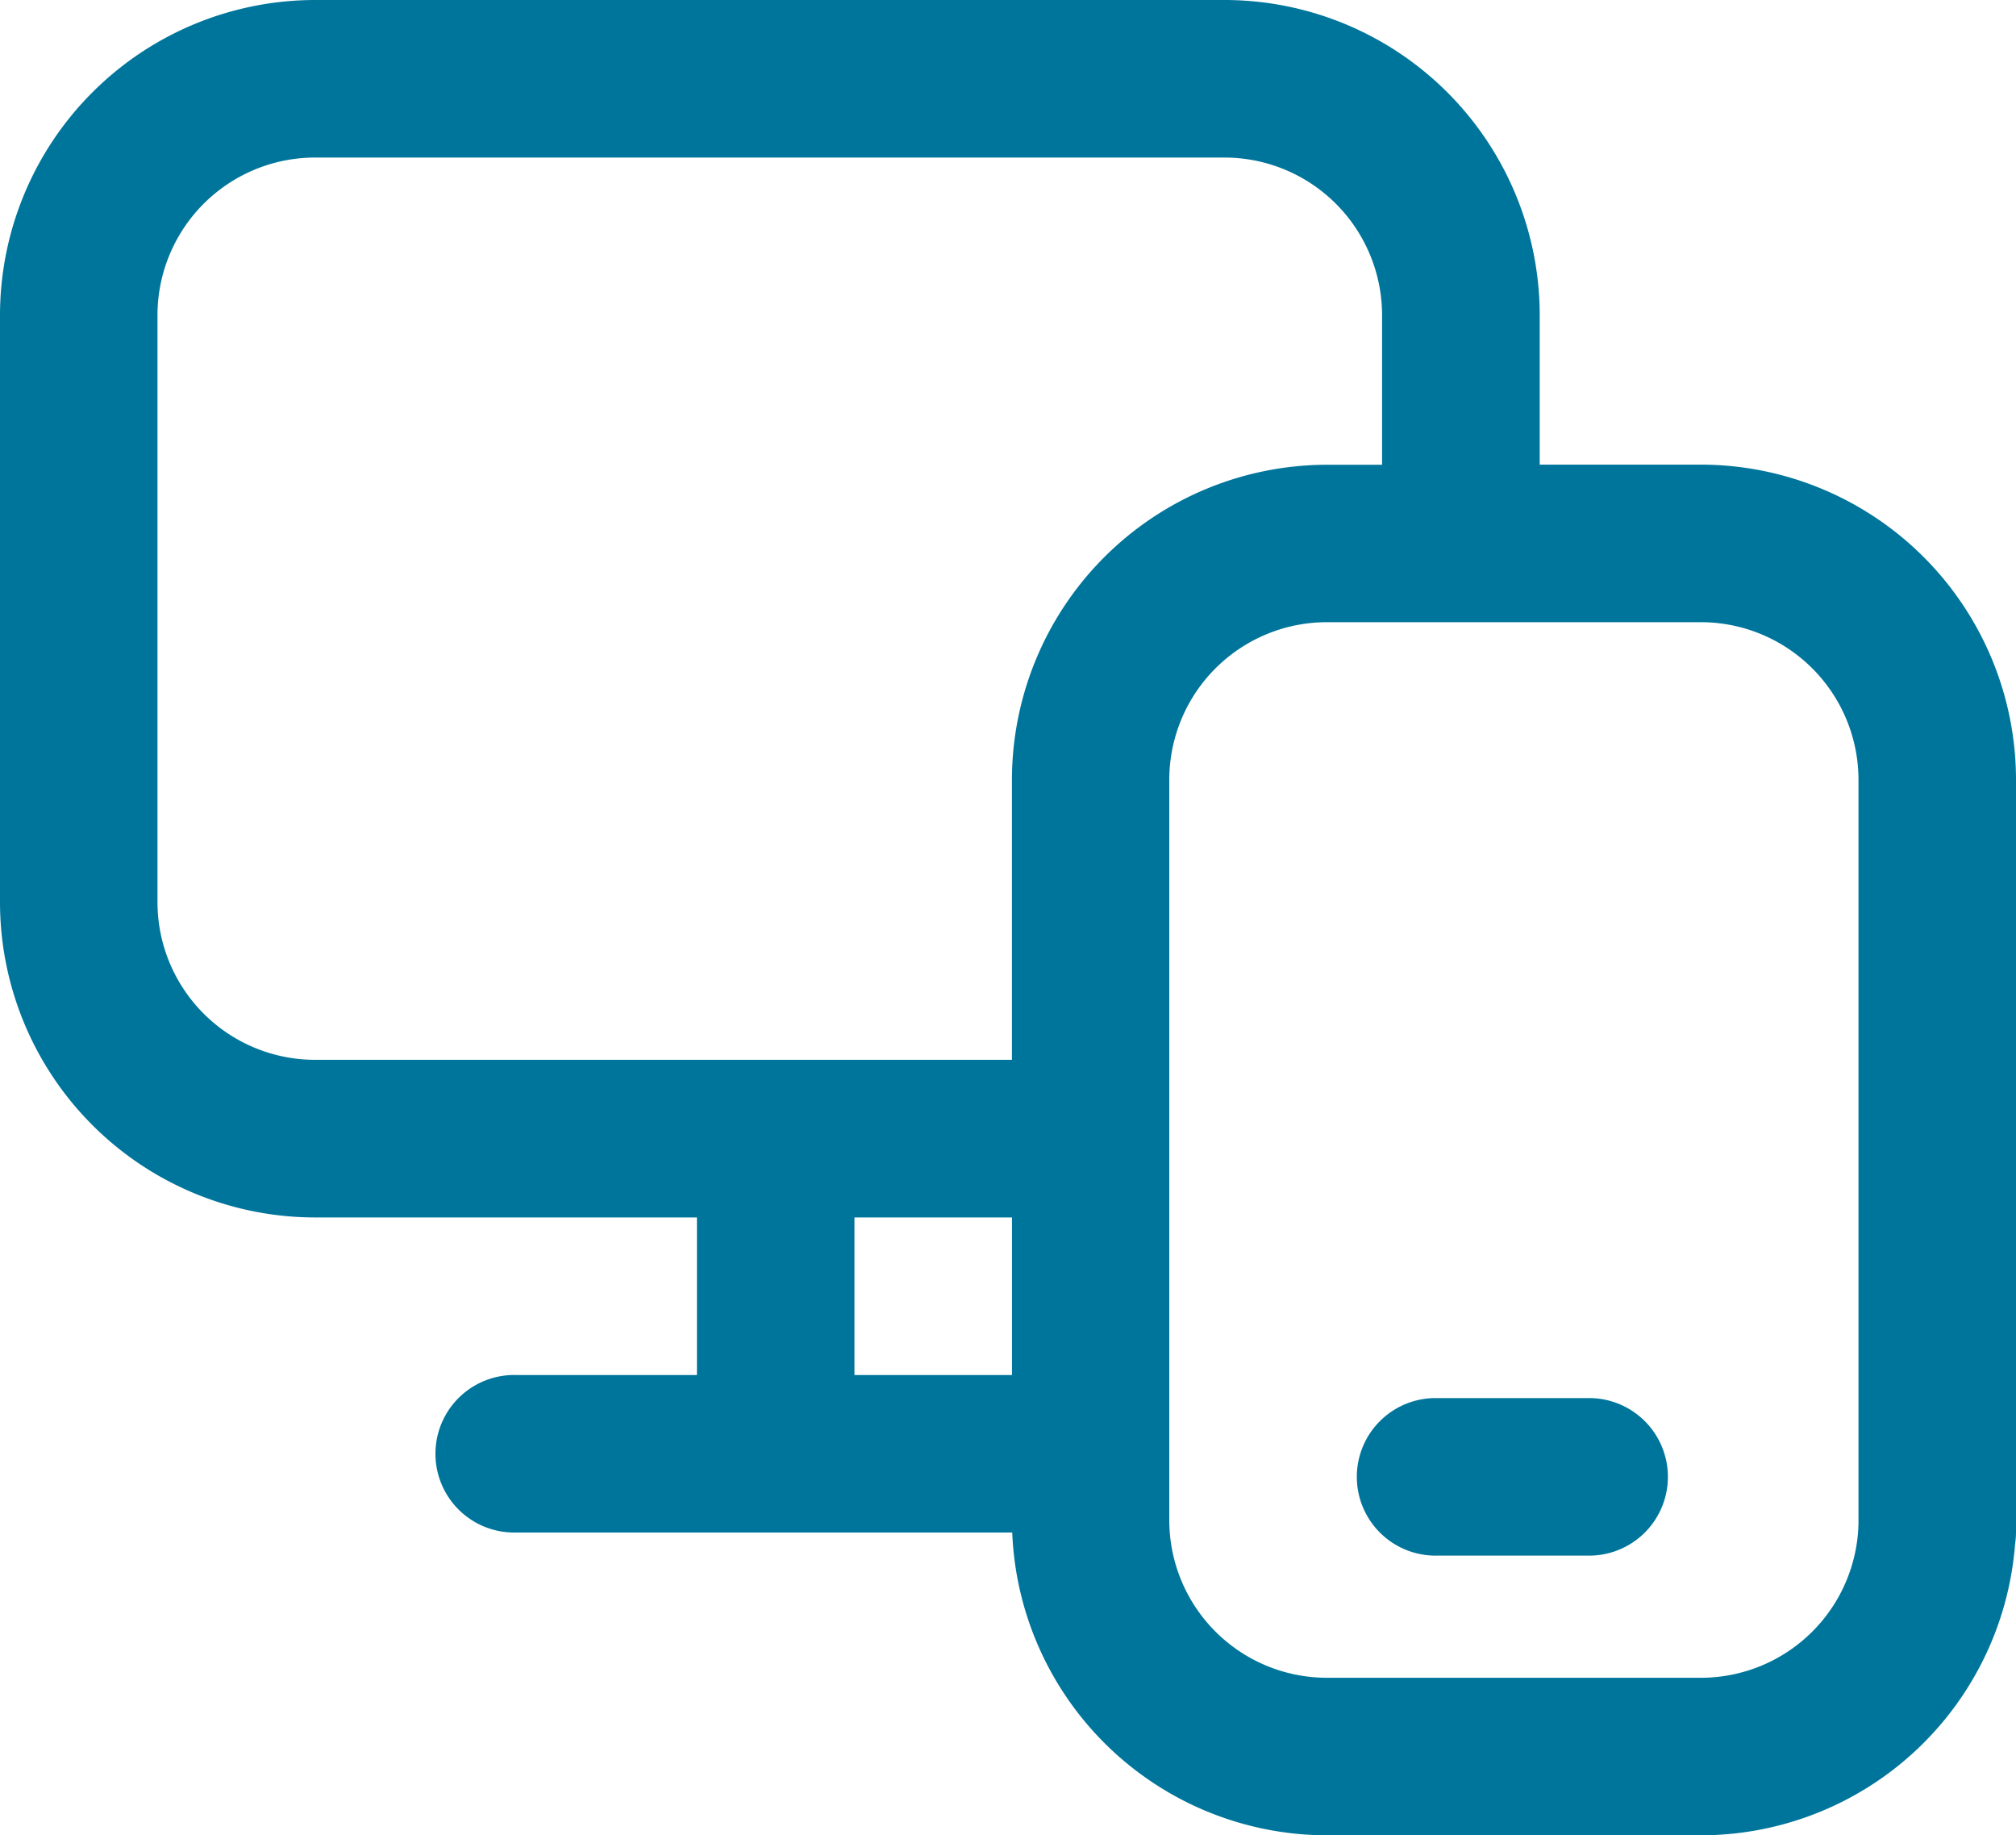 <svg xmlns="http://www.w3.org/2000/svg" width="60" height="54.609" viewBox="0 0 60 54.609"><defs><style>.a{fill:#00759b;}</style></defs><path class="a" d="M57.656,47.93A2.344,2.344,0,0,0,60,45.586V23.2a9.385,9.385,0,0,0-9.375-9.375h-4.8V9.375A9.385,9.385,0,0,0,36.445,0H9.375A9.385,9.385,0,0,0,0,9.375V26.85a9.385,9.385,0,0,0,9.375,9.375H20.742v4.688H15.352a2.344,2.344,0,1,0,0,4.687H30.126a9.385,9.385,0,0,0,9.366,9.009H50.625A9.385,9.385,0,0,0,60,45.234a2.344,2.344,0,1,0-4.687,0,4.693,4.693,0,0,1-4.687,4.688H39.492A4.693,4.693,0,0,1,34.8,45.234V23.2a4.693,4.693,0,0,1,4.688-4.687H50.625A4.693,4.693,0,0,1,55.312,23.2V45.586a2.344,2.344,0,0,0,2.344,2.344ZM25.43,36.225h4.688v4.688H25.43ZM30.117,23.2v8.335H9.375A4.693,4.693,0,0,1,4.687,26.85V9.375A4.693,4.693,0,0,1,9.375,4.688h27.07a4.693,4.693,0,0,1,4.688,4.688v4.453H39.492A9.385,9.385,0,0,0,30.117,23.2ZM47.344,41.6a2.344,2.344,0,0,1,0,4.687h-4.57a2.344,2.344,0,1,1,0-4.687Zm0,0"/></svg>